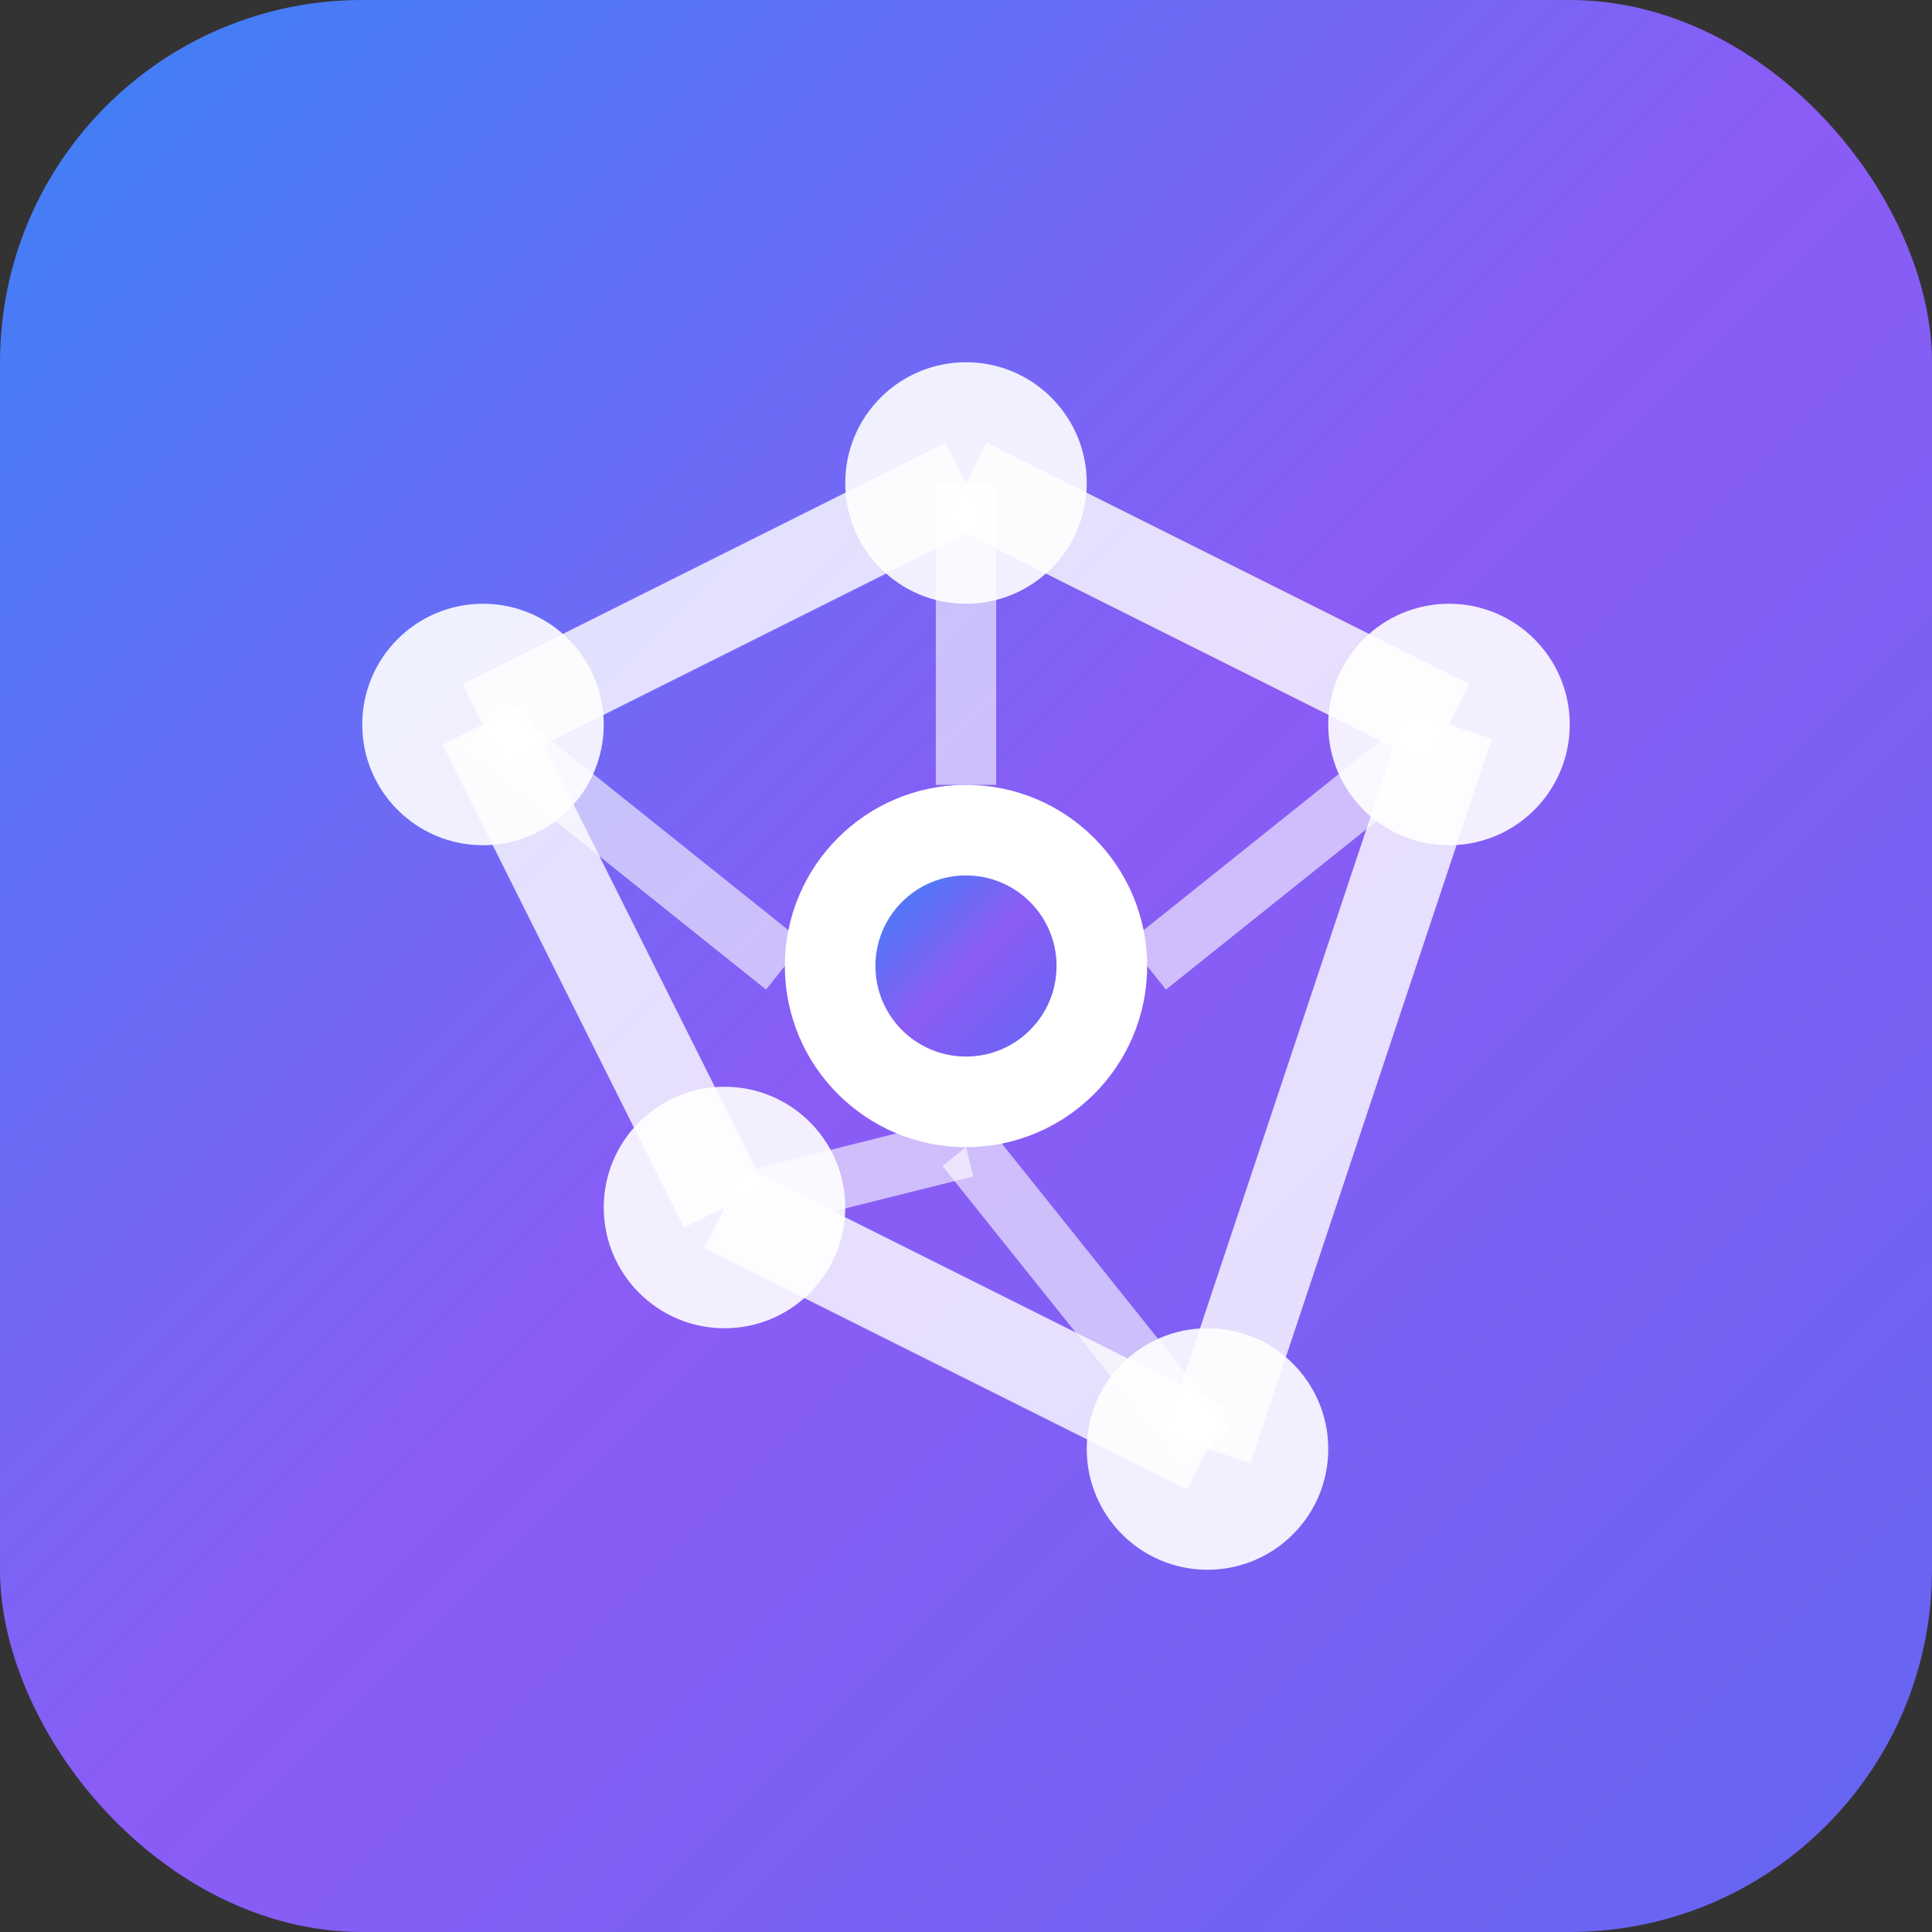 <svg width="192" height="192" viewBox="0 0 32 32" xmlns="http://www.w3.org/2000/svg">
  <rect x="0" y="0" width="32" height="32" fill="#333333" stroke="none"/>
  <defs>
    <linearGradient id="iconGradient" x1="0%" y1="0%" x2="100%" y2="100%">
      <stop offset="0%" style="stop-color:#3B82F6;stop-opacity:1" />
      <stop offset="50%" style="stop-color:#8B5CF6;stop-opacity:1" />
      <stop offset="100%" style="stop-color:#6366F1;stop-opacity:1" />
    </linearGradient>
  </defs>
  
  <!-- Background -->
  <rect width="32" height="32" rx="6" fill="url(#iconGradient)"/>
  
  <!-- Data nodes/connections representing data engineering -->
  <!-- Main data flow -->
  <circle cx="8" cy="12" r="2" fill="white" opacity="0.9"/>
  <circle cx="16" cy="8" r="2" fill="white" opacity="0.9"/>
  <circle cx="24" cy="12" r="2" fill="white" opacity="0.9"/>
  <circle cx="12" cy="20" r="2" fill="white" opacity="0.9"/>
  <circle cx="20" cy="24" r="2" fill="white" opacity="0.9"/>
  
  <!-- Connection lines -->
  <line x1="8" y1="12" x2="16" y2="8" stroke="white" stroke-width="1.5" opacity="0.8"/>
  <line x1="16" y1="8" x2="24" y2="12" stroke="white" stroke-width="1.5" opacity="0.8"/>
  <line x1="8" y1="12" x2="12" y2="20" stroke="white" stroke-width="1.5" opacity="0.8"/>
  <line x1="12" y1="20" x2="20" y2="24" stroke="white" stroke-width="1.5" opacity="0.8"/>
  <line x1="24" y1="12" x2="20" y2="24" stroke="white" stroke-width="1.5" opacity="0.8"/>
  
  <!-- Center hub -->
  <circle cx="16" cy="16" r="3" fill="white"/>
  <circle cx="16" cy="16" r="1.5" fill="url(#iconGradient)"/>
  
  <!-- Connecting lines to center -->
  <line x1="16" y1="8" x2="16" y2="13" stroke="white" stroke-width="1" opacity="0.6"/>
  <line x1="8" y1="12" x2="13" y2="16" stroke="white" stroke-width="1" opacity="0.6"/>
  <line x1="24" y1="12" x2="19" y2="16" stroke="white" stroke-width="1" opacity="0.6"/>
  <line x1="12" y1="20" x2="16" y2="19" stroke="white" stroke-width="1" opacity="0.6"/>
  <line x1="20" y1="24" x2="16" y2="19" stroke="white" stroke-width="1" opacity="0.6"/>
</svg>
